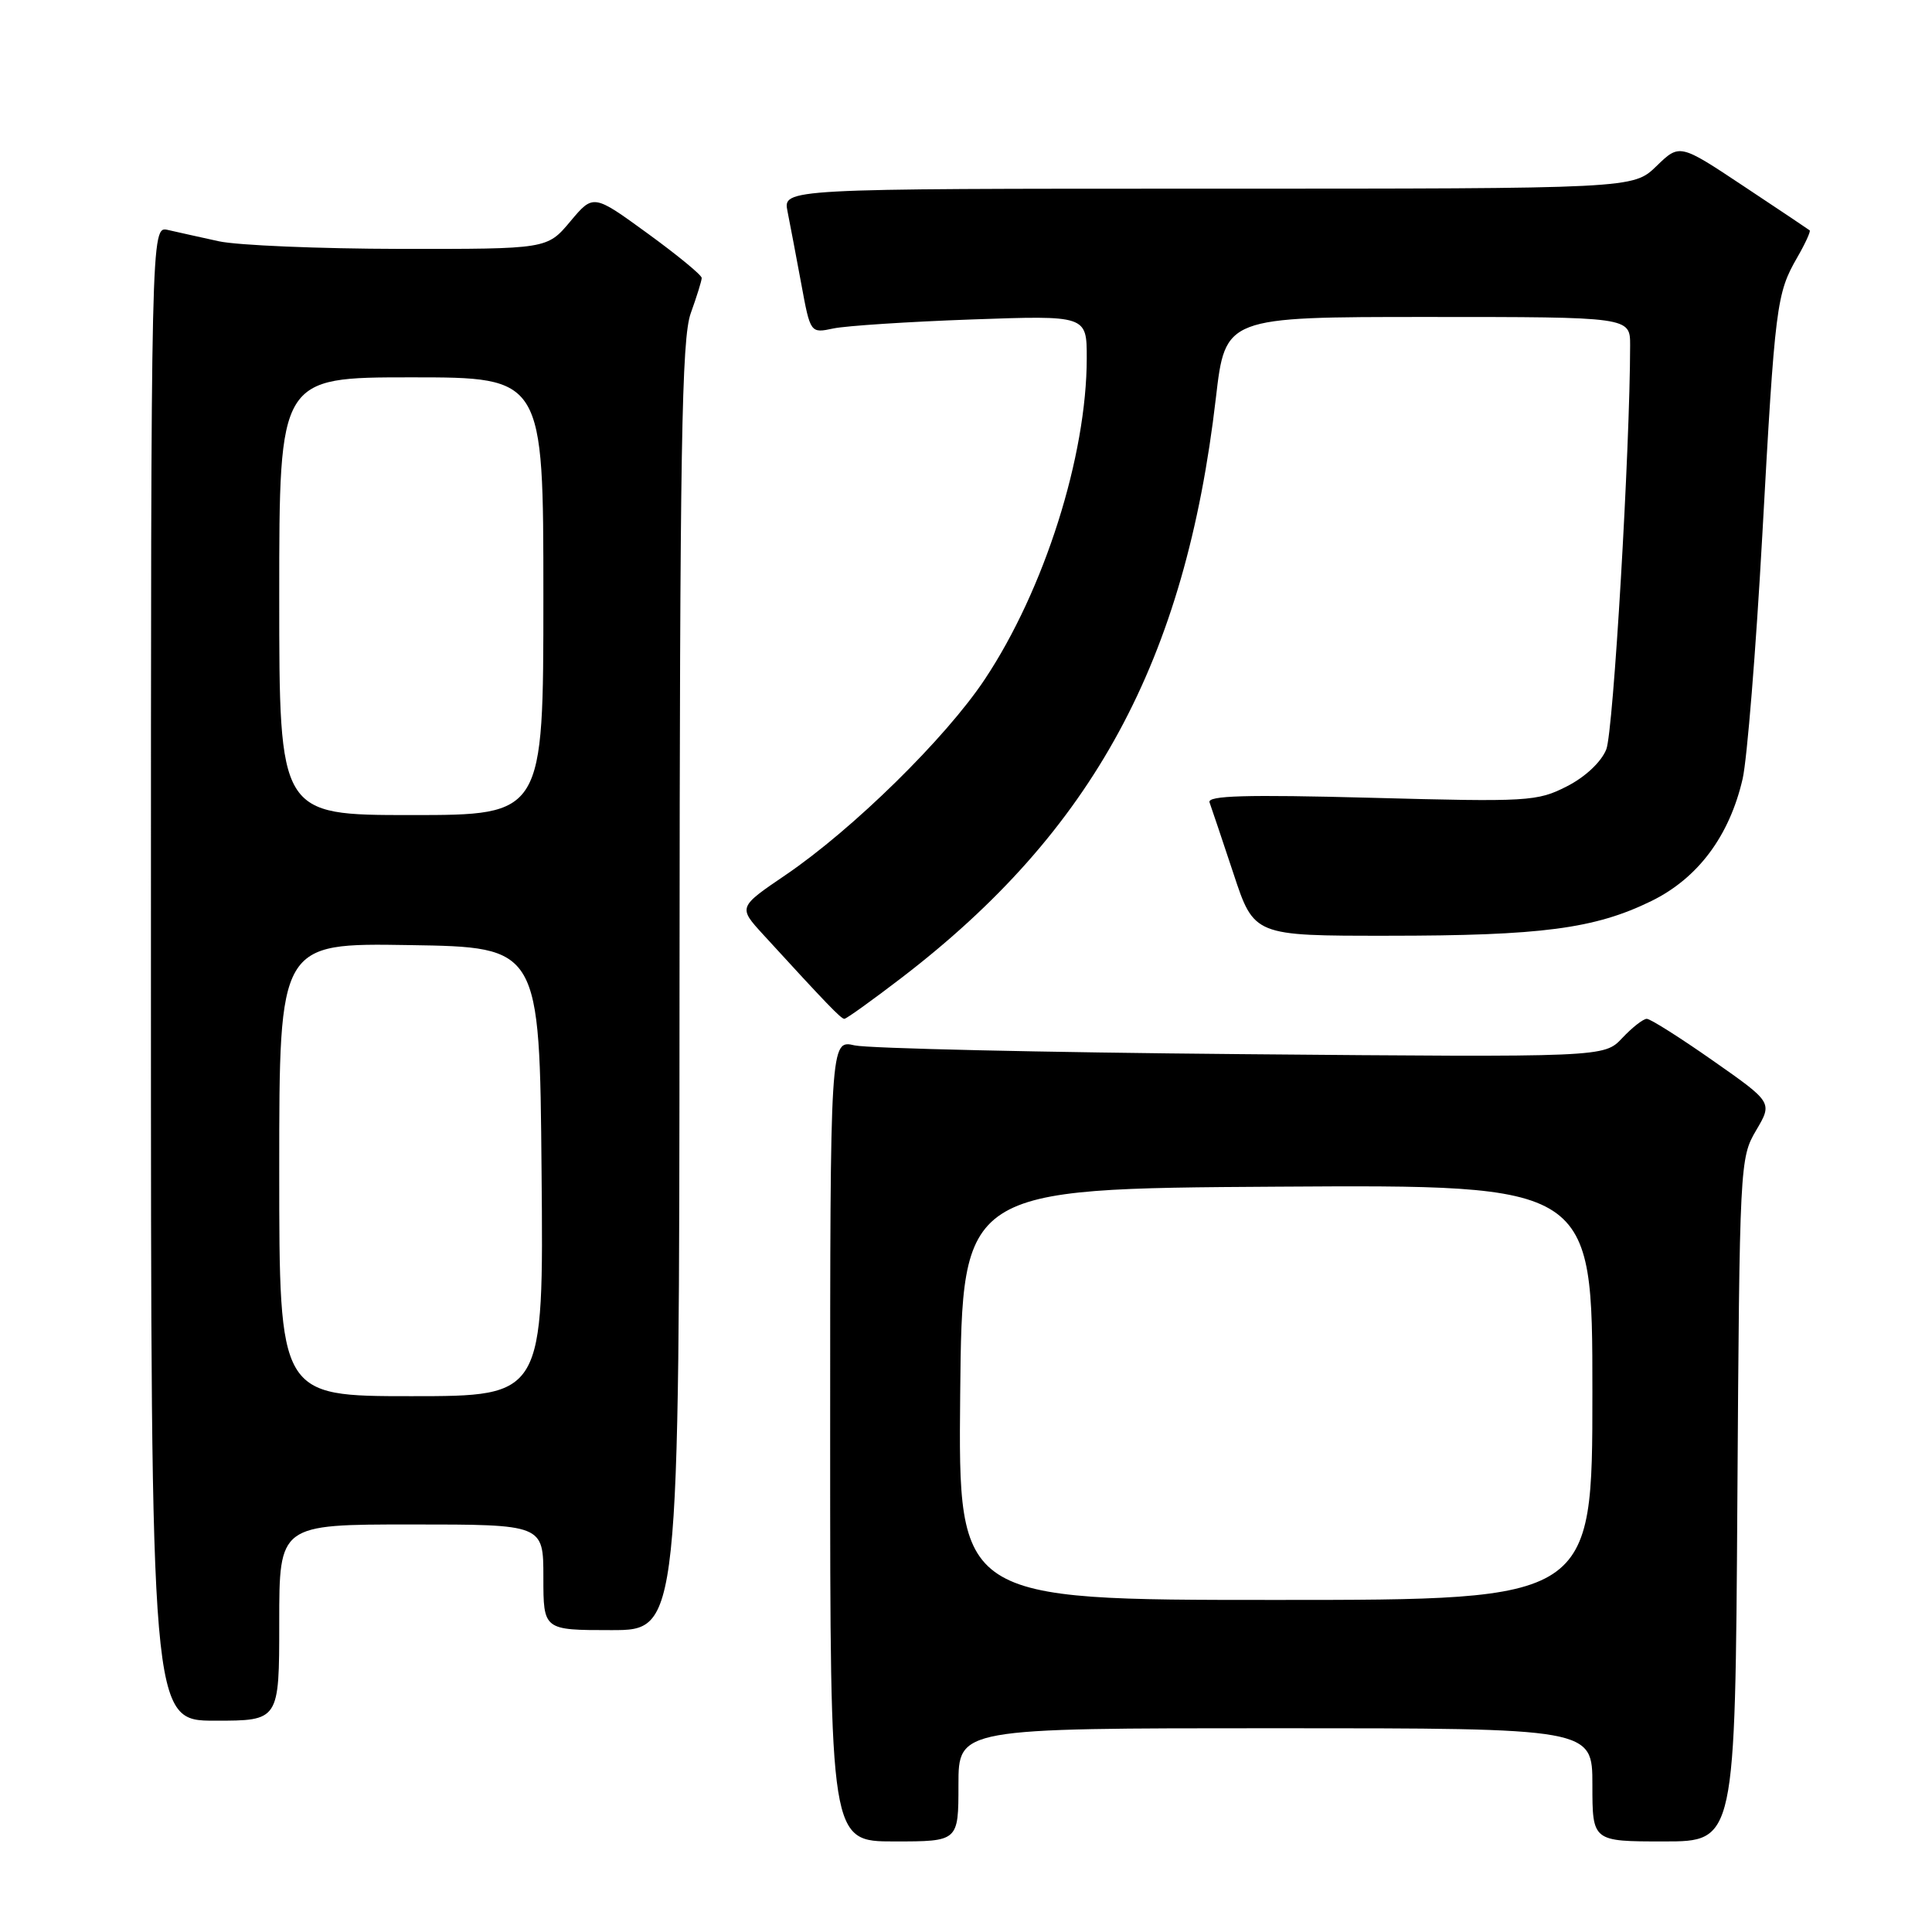 <?xml version="1.0" encoding="UTF-8" standalone="no"?>
<!DOCTYPE svg PUBLIC "-//W3C//DTD SVG 1.1//EN" "http://www.w3.org/Graphics/SVG/1.1/DTD/svg11.dtd" >
<svg xmlns="http://www.w3.org/2000/svg" xmlns:xlink="http://www.w3.org/1999/xlink" version="1.1" viewBox="0 0 256 256">
 <g >
 <path fill="currentColor"
d=" M 127.00 236.50 C 127.00 229.00 127.00 229.00 169.00 229.00 C 211.00 229.00 211.00 229.00 211.00 236.50 C 211.00 244.00 211.00 244.00 220.46 244.00 C 229.92 244.00 229.92 244.00 230.21 198.75 C 230.50 154.24 230.54 153.44 232.69 149.79 C 234.88 146.08 234.88 146.08 226.97 140.54 C 222.62 137.49 218.68 135.00 218.21 135.00 C 217.73 135.00 216.27 136.15 214.95 137.55 C 212.55 140.10 212.55 140.10 164.53 139.68 C 138.11 139.45 115.04 138.92 113.25 138.52 C 110.00 137.77 110.00 137.77 110.00 190.89 C 110.00 244.00 110.00 244.00 118.50 244.00 C 127.00 244.00 127.00 244.00 127.00 236.50 Z  M 37.00 215.00 C 37.00 202.00 37.00 202.00 54.50 202.00 C 72.00 202.00 72.00 202.00 72.00 209.00 C 72.00 216.00 72.00 216.00 81.00 216.00 C 90.00 216.00 90.00 216.00 90.04 130.75 C 90.08 59.12 90.32 44.86 91.53 41.50 C 92.32 39.30 92.98 37.20 92.98 36.83 C 92.99 36.46 89.77 33.81 85.81 30.93 C 78.62 25.70 78.62 25.70 75.56 29.35 C 72.50 33.00 72.50 33.00 53.00 32.98 C 42.27 32.96 31.48 32.51 29.00 31.97 C 26.52 31.43 23.49 30.75 22.25 30.47 C 20.00 29.96 20.00 29.96 20.00 128.98 C 20.00 228.00 20.00 228.00 28.50 228.00 C 37.00 228.00 37.00 228.00 37.00 215.00 Z  M 119.44 129.58 C 144.84 110.12 157.06 87.59 161.11 52.73 C 162.36 42.00 162.36 42.00 189.18 42.00 C 216.00 42.00 216.00 42.00 216.00 45.75 C 215.99 59.41 213.78 96.99 212.84 99.30 C 212.17 100.97 210.05 102.96 207.61 104.20 C 203.69 106.20 202.48 106.27 181.67 105.71 C 165.07 105.27 159.94 105.42 160.27 106.32 C 160.51 106.97 161.93 111.21 163.44 115.75 C 166.16 124.00 166.16 124.00 183.83 123.99 C 204.28 123.99 211.31 123.06 218.80 119.40 C 224.99 116.37 229.16 110.78 230.91 103.19 C 231.50 100.61 232.67 86.12 233.51 71.00 C 235.20 40.36 235.39 38.90 238.14 34.12 C 239.21 32.27 239.95 30.64 239.79 30.52 C 239.63 30.39 235.69 27.75 231.03 24.66 C 222.56 19.03 222.56 19.03 219.48 22.02 C 216.40 25.00 216.40 25.00 160.08 25.00 C 103.75 25.00 103.75 25.00 104.35 28.01 C 104.68 29.67 105.50 33.98 106.17 37.60 C 107.38 44.17 107.38 44.17 110.44 43.52 C 112.12 43.17 120.36 42.63 128.75 42.33 C 144.00 41.79 144.00 41.79 144.00 47.44 C 144.00 60.43 138.38 78.15 130.49 90.01 C 125.32 97.80 113.00 109.89 104.08 115.95 C 97.81 120.21 97.81 120.21 101.14 123.85 C 109.56 133.05 111.44 135.00 111.88 135.00 C 112.15 135.00 115.55 132.56 119.44 129.58 Z  M 127.23 184.75 C 127.50 157.50 127.50 157.50 169.25 157.24 C 211.00 156.98 211.00 156.98 211.00 184.49 C 211.00 212.00 211.00 212.00 168.98 212.00 C 126.97 212.00 126.97 212.00 127.23 184.75 Z  M 37.00 154.98 C 37.00 124.95 37.00 124.95 54.25 125.23 C 71.50 125.50 71.50 125.50 71.76 155.25 C 72.03 185.00 72.03 185.00 54.51 185.00 C 37.00 185.00 37.00 185.00 37.00 154.98 Z  M 37.00 79.00 C 37.00 50.00 37.00 50.00 54.50 50.00 C 72.00 50.00 72.00 50.00 72.00 79.00 C 72.00 108.00 72.00 108.00 54.50 108.00 C 37.00 108.00 37.00 108.00 37.00 79.00 Z "/>
</g>
</svg>